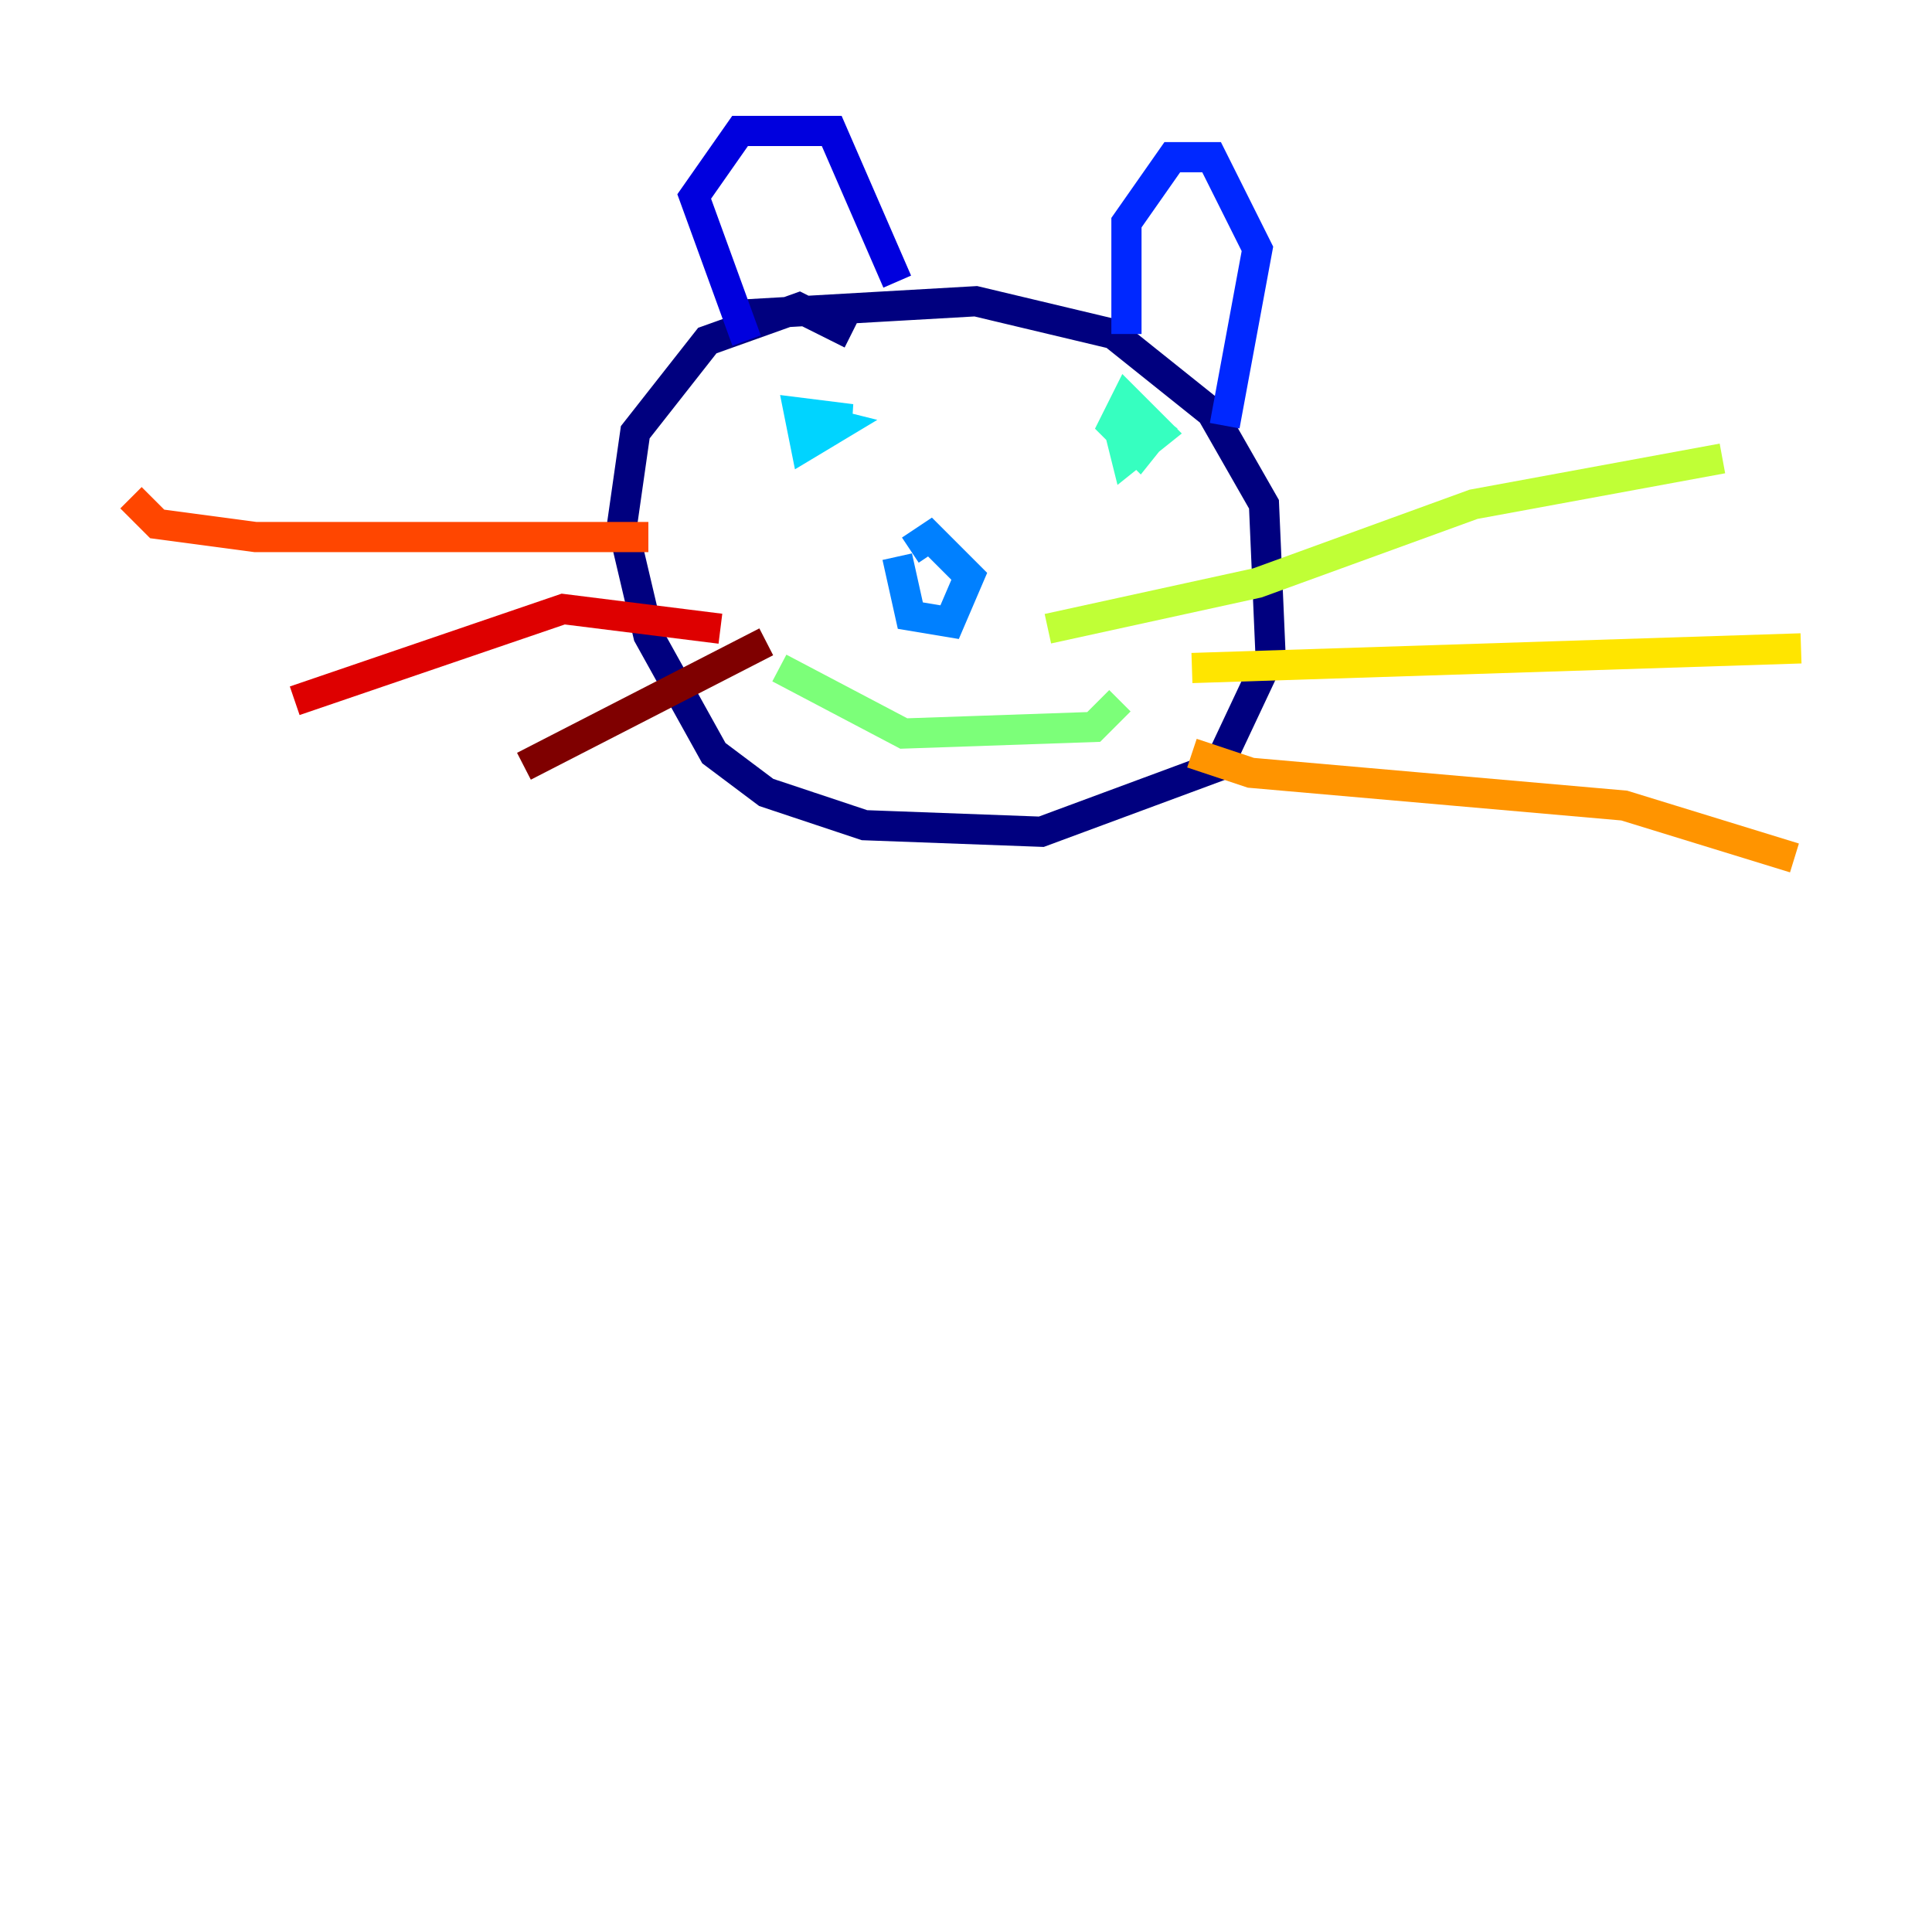 <?xml version="1.0" encoding="utf-8" ?>
<svg baseProfile="tiny" height="128" version="1.2" viewBox="0,0,128,128" width="128" xmlns="http://www.w3.org/2000/svg" xmlns:ev="http://www.w3.org/2001/xml-events" xmlns:xlink="http://www.w3.org/1999/xlink"><defs /><polyline fill="none" points="56.407,22.129 52.936,20.393 46.861,22.563 42.088,28.637 41.22,34.712 42.956,42.088 47.295,49.898 50.766,52.502 57.275,54.671 68.99,55.105 80.705,50.766 84.176,43.39 83.742,33.41 80.271,27.336 73.763,22.129 64.651,19.959 49.464,20.827" stroke="#00007f" stroke-width="2" /><polyline fill="none" points="49.464,22.563 45.993,13.017 49.031,8.678 55.105,8.678 59.444,18.658" stroke="#0000de" stroke-width="2" /><polyline fill="none" points="74.63,22.129 74.63,14.752 77.668,10.414 80.271,10.414 83.308,16.488 81.139,28.203" stroke="#0028ff" stroke-width="2" /><polyline fill="none" points="59.444,36.881 60.312,40.786 62.915,41.22 64.217,38.183 61.614,35.58 60.312,36.447" stroke="#0080ff" stroke-width="2" /><polyline fill="none" points="54.671,27.77 56.407,27.77 52.936,27.336 53.37,29.505 55.539,28.203 53.803,27.77" stroke="#00d4ff" stroke-width="2" /><polyline fill="none" points="74.197,28.637 74.63,30.373 76.8,28.637 74.63,26.468 73.763,28.203 75.498,29.939 77.234,27.77" stroke="#36ffc0" stroke-width="2" /><polyline fill="none" points="51.634,44.258 59.878,48.597 72.461,48.163 74.197,46.427" stroke="#7cff79" stroke-width="2" /><polyline fill="none" points="69.424,41.654 83.308,38.617 97.627,33.41 114.115,30.373" stroke="#c0ff36" stroke-width="2" /><polyline fill="none" points="78.969,44.258 119.322,42.956" stroke="#ffe500" stroke-width="2" /><polyline fill="none" points="78.969,49.898 82.875,51.2 107.607,53.37 118.888,56.841" stroke="#ff9400" stroke-width="2" /><polyline fill="none" points="42.956,35.58 16.922,35.58 10.414,34.712 8.678,32.976" stroke="#ff4600" stroke-width="2" /><polyline fill="none" points="47.729,41.654 37.315,40.352 19.525,46.427" stroke="#de0000" stroke-width="2" /><polyline fill="none" points="50.766,42.522 34.712,50.766" stroke="#7f0000" stroke-width="2" /></svg>